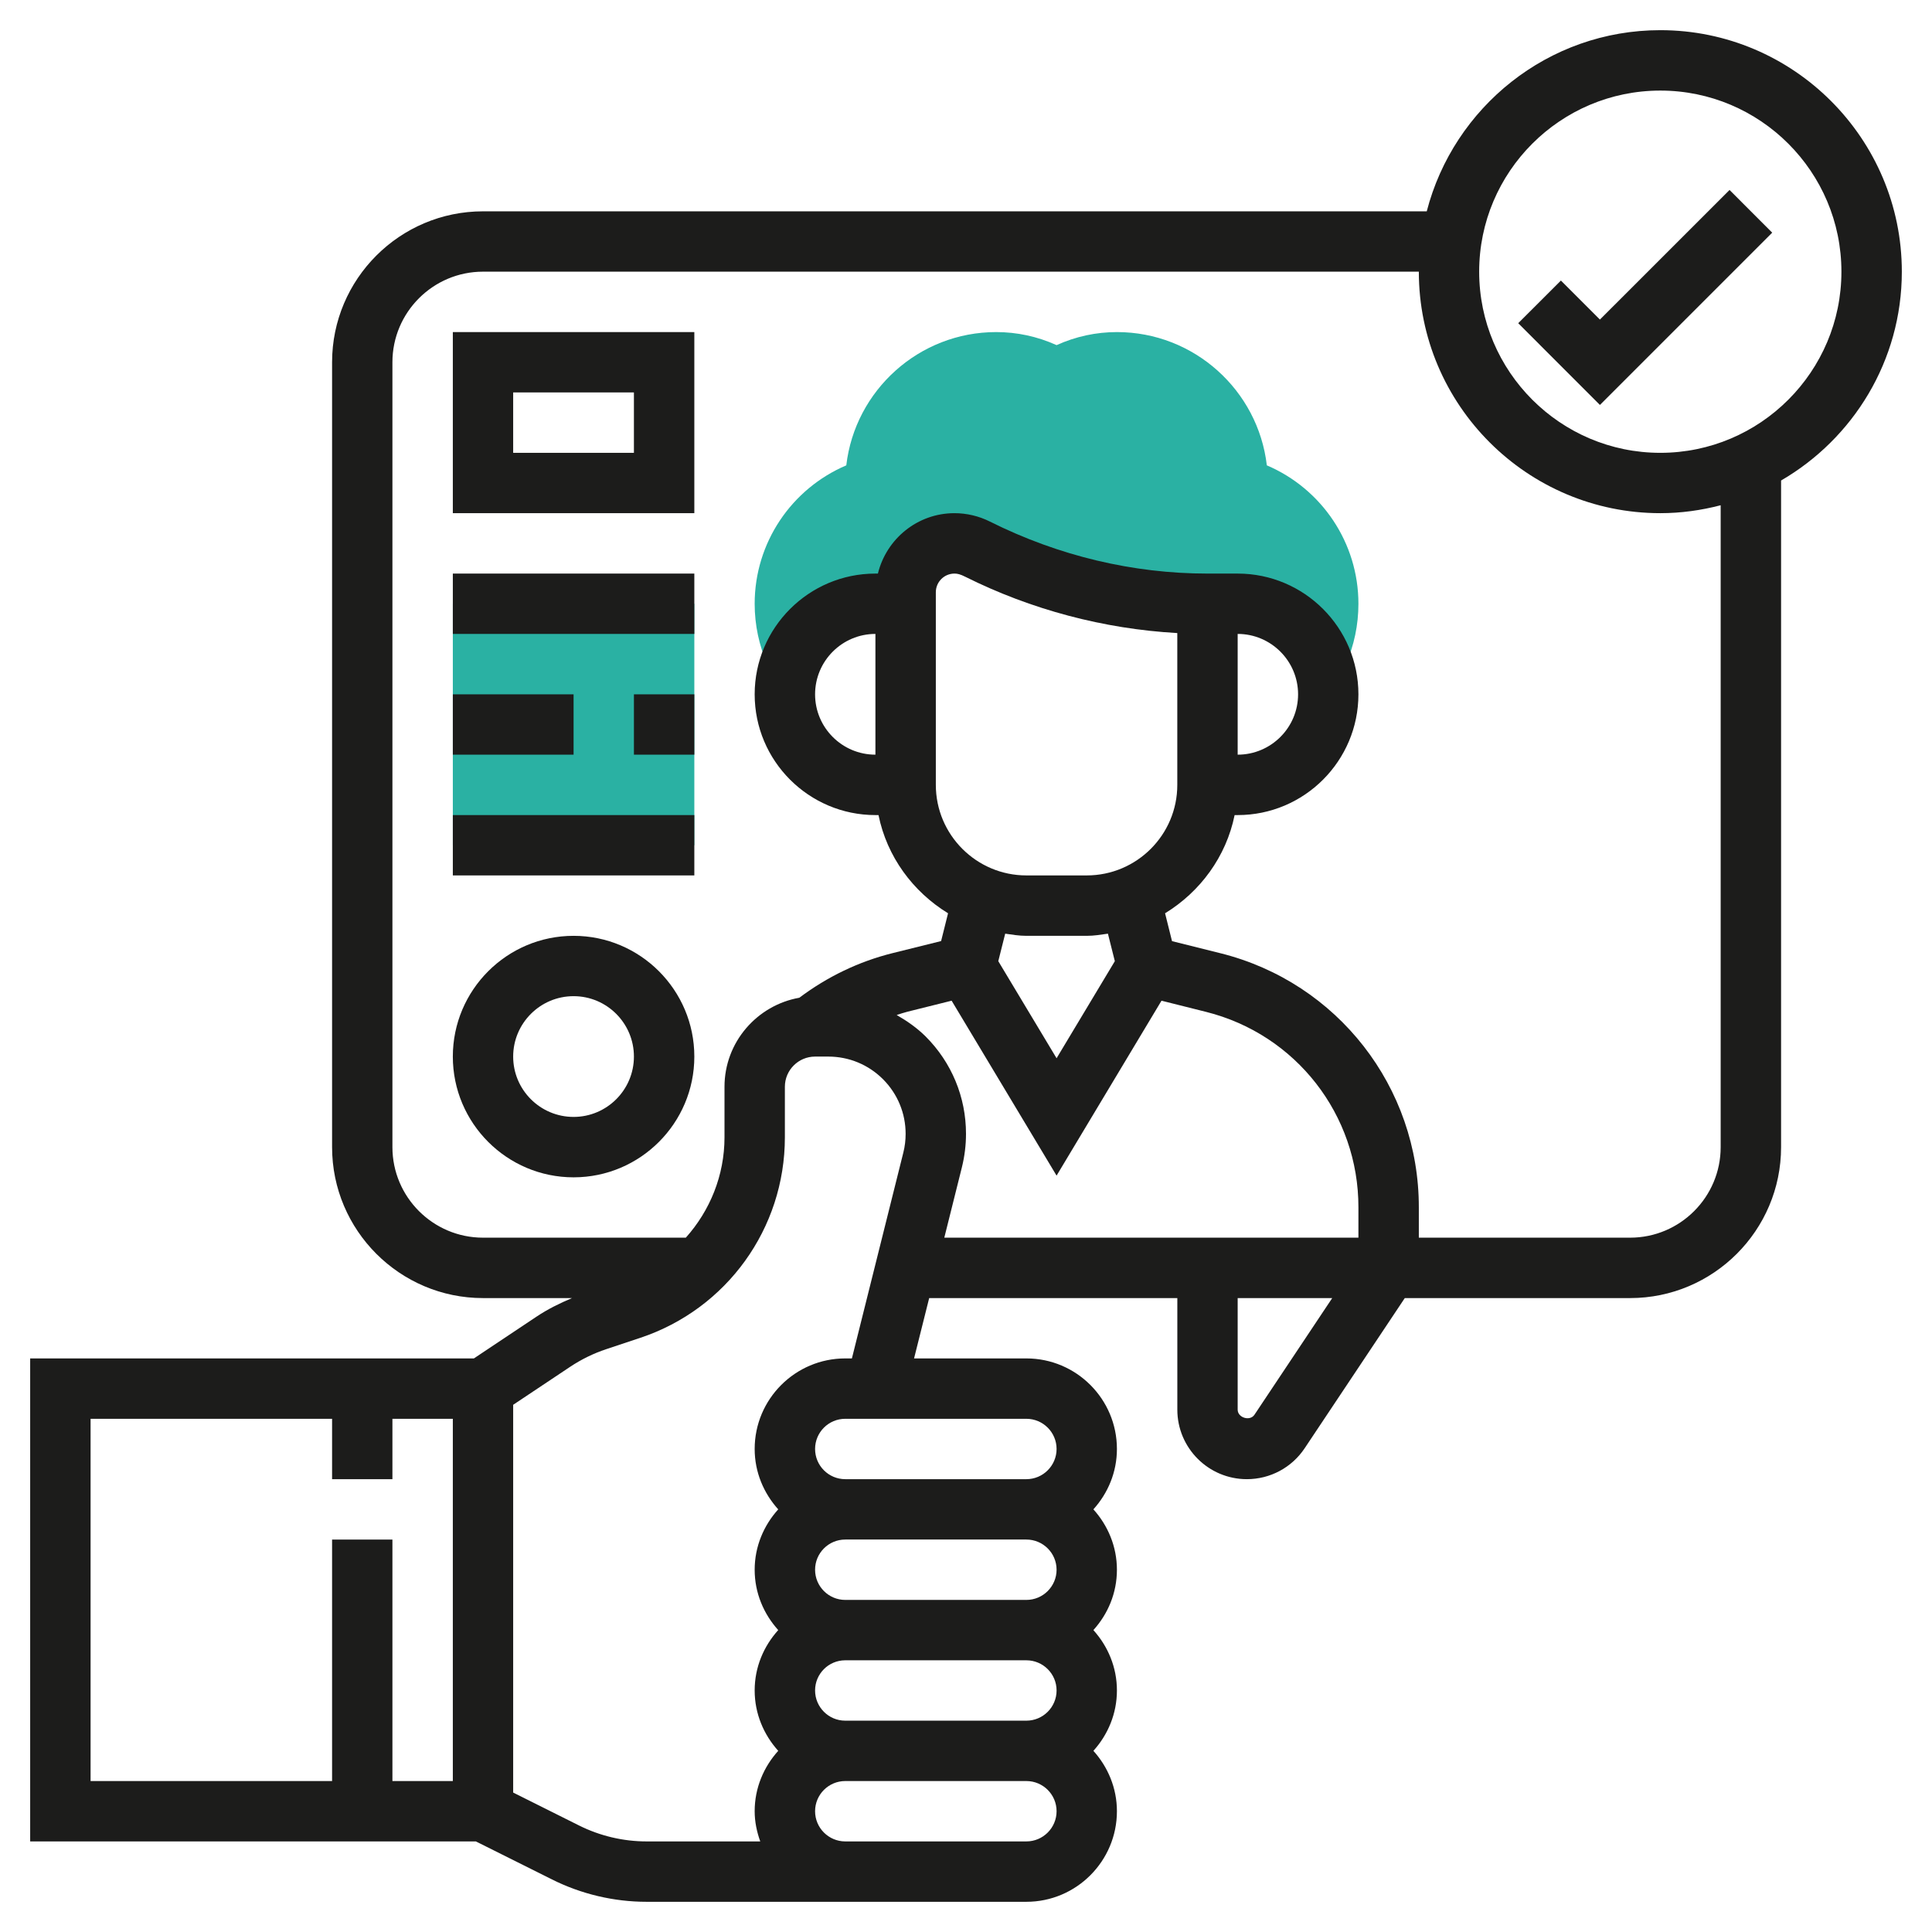 <svg width="52" height="52" viewBox="0 0 52 52" fill="none" xmlns="http://www.w3.org/2000/svg">
<rect width="52" height="52" fill="white"/>
<g clip-path="url(#clip0_2814_612)">
<path d="M34.097 12.525C33.862 10.508 32.142 8.938 30.062 8.938C29.502 8.938 28.957 9.055 28.438 9.289C27.918 9.055 27.373 8.938 26.812 8.938C24.733 8.938 23.013 10.508 22.778 12.525C21.3 13.155 20.312 14.61 20.312 16.25C20.312 16.821 20.43 17.374 20.658 17.892L20.872 18.376H21.157C21.311 17.179 22.323 16.25 23.562 16.25H24.375V15.94C24.375 15.213 24.963 14.625 25.69 14.625C25.894 14.625 26.095 14.672 26.278 14.764L26.344 14.796C28.255 15.753 30.363 16.25 32.5 16.25H33.312C34.552 16.25 35.564 17.179 35.718 18.376H36.003L36.217 17.892C36.446 17.374 36.562 16.821 36.562 16.25C36.562 14.61 35.575 13.155 34.097 12.525Z" fill="#2AB1A3"/>
<path d="M12.188 16.25H18.688V22.75H12.188V16.25Z" fill="#2AB1A3"/>
<path d="M51.188 7.312C51.188 3.729 48.271 0.812 44.688 0.812C41.666 0.812 39.126 2.888 38.401 5.688H13C10.76 5.688 8.938 7.51 8.938 9.75V30.875C8.938 33.115 10.76 34.938 13 34.938H15.396C15.065 35.077 14.743 35.236 14.443 35.436L12.755 36.562H0.812V49.562H12.808L14.857 50.585C15.642 50.979 16.522 51.187 17.401 51.187H22.748H22.75H27.625C28.969 51.187 30.062 50.093 30.062 48.749C30.062 48.123 29.818 47.556 29.429 47.124C29.819 46.692 30.062 46.126 30.062 45.499C30.062 44.873 29.818 44.306 29.429 43.874C29.819 43.442 30.062 42.876 30.062 42.249C30.062 41.623 29.818 41.056 29.429 40.624C29.819 40.192 30.062 39.626 30.062 38.999C30.062 37.655 28.969 36.562 27.625 36.562H24.602L25.009 34.938H31.688V37.941C31.688 38.973 32.527 39.812 33.559 39.812C34.186 39.812 34.768 39.501 35.115 38.98L37.81 34.938H38.188H43.875C46.115 34.938 47.938 33.115 47.938 30.875V12.933C49.877 11.807 51.188 9.712 51.188 7.312ZM12.188 47.937H10.562V41.438H8.938V47.937H2.438V38.187H8.938V39.812H10.562V38.187H12.188V47.937ZM28.438 42.249C28.438 42.697 28.073 43.062 27.625 43.062H22.75C22.302 43.062 21.938 42.697 21.938 42.249C21.938 41.801 22.302 41.437 22.75 41.437H27.625C28.073 41.437 28.438 41.801 28.438 42.249ZM28.438 45.499C28.438 45.947 28.073 46.312 27.625 46.312H22.75C22.302 46.312 21.938 45.947 21.938 45.499C21.938 45.051 22.302 44.687 22.75 44.687H27.625C28.073 44.687 28.438 45.051 28.438 45.499ZM27.625 49.562H22.749C22.302 49.561 21.938 49.197 21.938 48.749C21.938 48.301 22.302 47.937 22.75 47.937H27.625C28.073 47.937 28.438 48.301 28.438 48.749C28.438 49.197 28.073 49.562 27.625 49.562ZM28.438 38.999C28.438 39.447 28.073 39.812 27.625 39.812H22.75C22.302 39.812 21.938 39.447 21.938 38.999C21.938 38.551 22.302 38.187 22.75 38.187H27.625C28.073 38.187 28.438 38.551 28.438 38.999ZM22.75 36.562C21.406 36.562 20.312 37.655 20.312 38.999C20.312 39.626 20.557 40.192 20.946 40.624C20.556 41.056 20.312 41.623 20.312 42.249C20.312 42.876 20.557 43.442 20.946 43.874C20.556 44.306 20.312 44.873 20.312 45.499C20.312 46.126 20.557 46.692 20.946 47.124C20.556 47.556 20.312 48.123 20.312 48.749C20.312 49.035 20.371 49.307 20.462 49.562H17.401C16.773 49.562 16.145 49.413 15.585 49.133L13.812 48.247V37.81L15.345 36.788C15.646 36.588 15.971 36.428 16.314 36.314L17.236 36.007C19.562 35.231 21.125 33.063 21.125 30.611V29.25C21.125 28.802 21.49 28.438 21.938 28.438H22.293C22.849 28.438 23.372 28.654 23.766 29.047C24.158 29.44 24.375 29.963 24.375 30.518C24.375 30.687 24.355 30.857 24.313 31.023L22.929 36.562H22.75ZM25.416 33.312L25.89 31.416C25.963 31.121 26 30.819 26 30.518C26 29.529 25.614 28.598 24.915 27.898C24.68 27.664 24.413 27.48 24.134 27.319C24.23 27.289 24.324 27.255 24.422 27.231L25.613 26.934L28.438 31.642L31.262 26.934L32.459 27.234C34.88 27.84 36.567 30.005 36.562 32.499V33.312H33.312H31.688L25.416 33.312ZM29.25 23.562H27.625C26.281 23.562 25.188 22.469 25.188 21.125V15.94C25.188 15.663 25.413 15.438 25.69 15.438C25.768 15.438 25.845 15.455 25.979 15.523C27.751 16.408 29.709 16.928 31.687 17.039V21.125C31.688 22.469 30.594 23.562 29.25 23.562ZM27.625 25.188H29.25C29.445 25.188 29.632 25.157 29.82 25.13L30.006 25.87L28.438 28.483L26.869 25.87L27.055 25.13C27.243 25.157 27.43 25.188 27.625 25.188ZM33.763 38.079C33.642 38.259 33.312 38.159 33.312 37.941V34.938H35.857L33.763 38.079ZM46.312 30.875C46.312 32.219 45.219 33.312 43.875 33.312H38.188V32.501C38.193 29.26 36 26.445 32.855 25.658L31.545 25.331L31.358 24.581C32.303 24.002 33.002 23.059 33.23 21.938H33.312C35.105 21.938 36.562 20.48 36.562 18.688C36.562 16.895 35.105 15.438 33.312 15.438H32.5C30.5 15.438 28.496 14.965 26.641 14.037C26.348 13.89 26.018 13.812 25.69 13.812C24.691 13.812 23.856 14.507 23.629 15.438H23.562C21.77 15.438 20.312 16.895 20.312 18.688C20.312 20.48 21.77 21.938 23.562 21.938H23.645C23.873 23.059 24.572 24.002 25.517 24.581L25.33 25.329L24.029 25.652C23.108 25.881 22.267 26.29 21.514 26.854C20.373 27.057 19.5 28.052 19.5 29.25V30.611C19.5 31.636 19.109 32.585 18.459 33.312H13C11.656 33.312 10.562 32.219 10.562 30.875V9.75C10.562 8.406 11.656 7.312 13 7.312H38.188C38.188 10.896 41.104 13.812 44.688 13.812C45.25 13.812 45.792 13.734 46.312 13.599V30.875ZM33.312 17.062C34.209 17.062 34.938 17.791 34.938 18.688C34.938 19.584 34.209 20.312 33.312 20.312V17.062ZM23.562 20.312C22.666 20.312 21.938 19.584 21.938 18.688C21.938 17.791 22.666 17.062 23.562 17.062V20.312ZM44.688 12.188C41.999 12.188 39.812 10.001 39.812 7.312C39.812 4.624 41.999 2.438 44.688 2.438C47.376 2.438 49.562 4.624 49.562 7.312C49.562 10.001 47.376 12.188 44.688 12.188Z" fill="#1C1C1B"/>
<path d="M43.062 8.601L42.012 7.551L40.863 8.699L43.062 10.899L47.699 6.262L46.551 5.113L43.062 8.601Z" fill="#1C1C1B"/>
<path d="M12.188 13.812H18.688V8.938H12.188V13.812ZM13.812 10.562H17.062V12.188H13.812V10.562Z" fill="#1C1C1B"/>
<path d="M12.188 15.438H18.688V17.062H12.188V15.438Z" fill="#1C1C1B"/>
<path d="M12.188 21.938H18.688V23.562H12.188V21.938Z" fill="#1C1C1B"/>
<path d="M17.062 18.688H18.688V20.312H17.062V18.688Z" fill="#1C1C1B"/>
<path d="M12.188 18.688H15.438V20.312H12.188V18.688Z" fill="#1C1C1B"/>
<path d="M15.438 25.188C13.645 25.188 12.188 26.645 12.188 28.438C12.188 30.23 13.645 31.688 15.438 31.688C17.23 31.688 18.688 30.23 18.688 28.438C18.688 26.645 17.23 25.188 15.438 25.188ZM15.438 30.062C14.541 30.062 13.812 29.334 13.812 28.438C13.812 27.541 14.541 26.812 15.438 26.812C16.334 26.812 17.062 27.541 17.062 28.438C17.062 29.334 16.334 30.062 15.438 30.062Z" fill="#1C1C1B"/>
</g>
<defs>
<clipPath id="clip0_2814_612">
<rect width="52" height="52" fill="white"/>
</clipPath>
</defs>
</svg>
